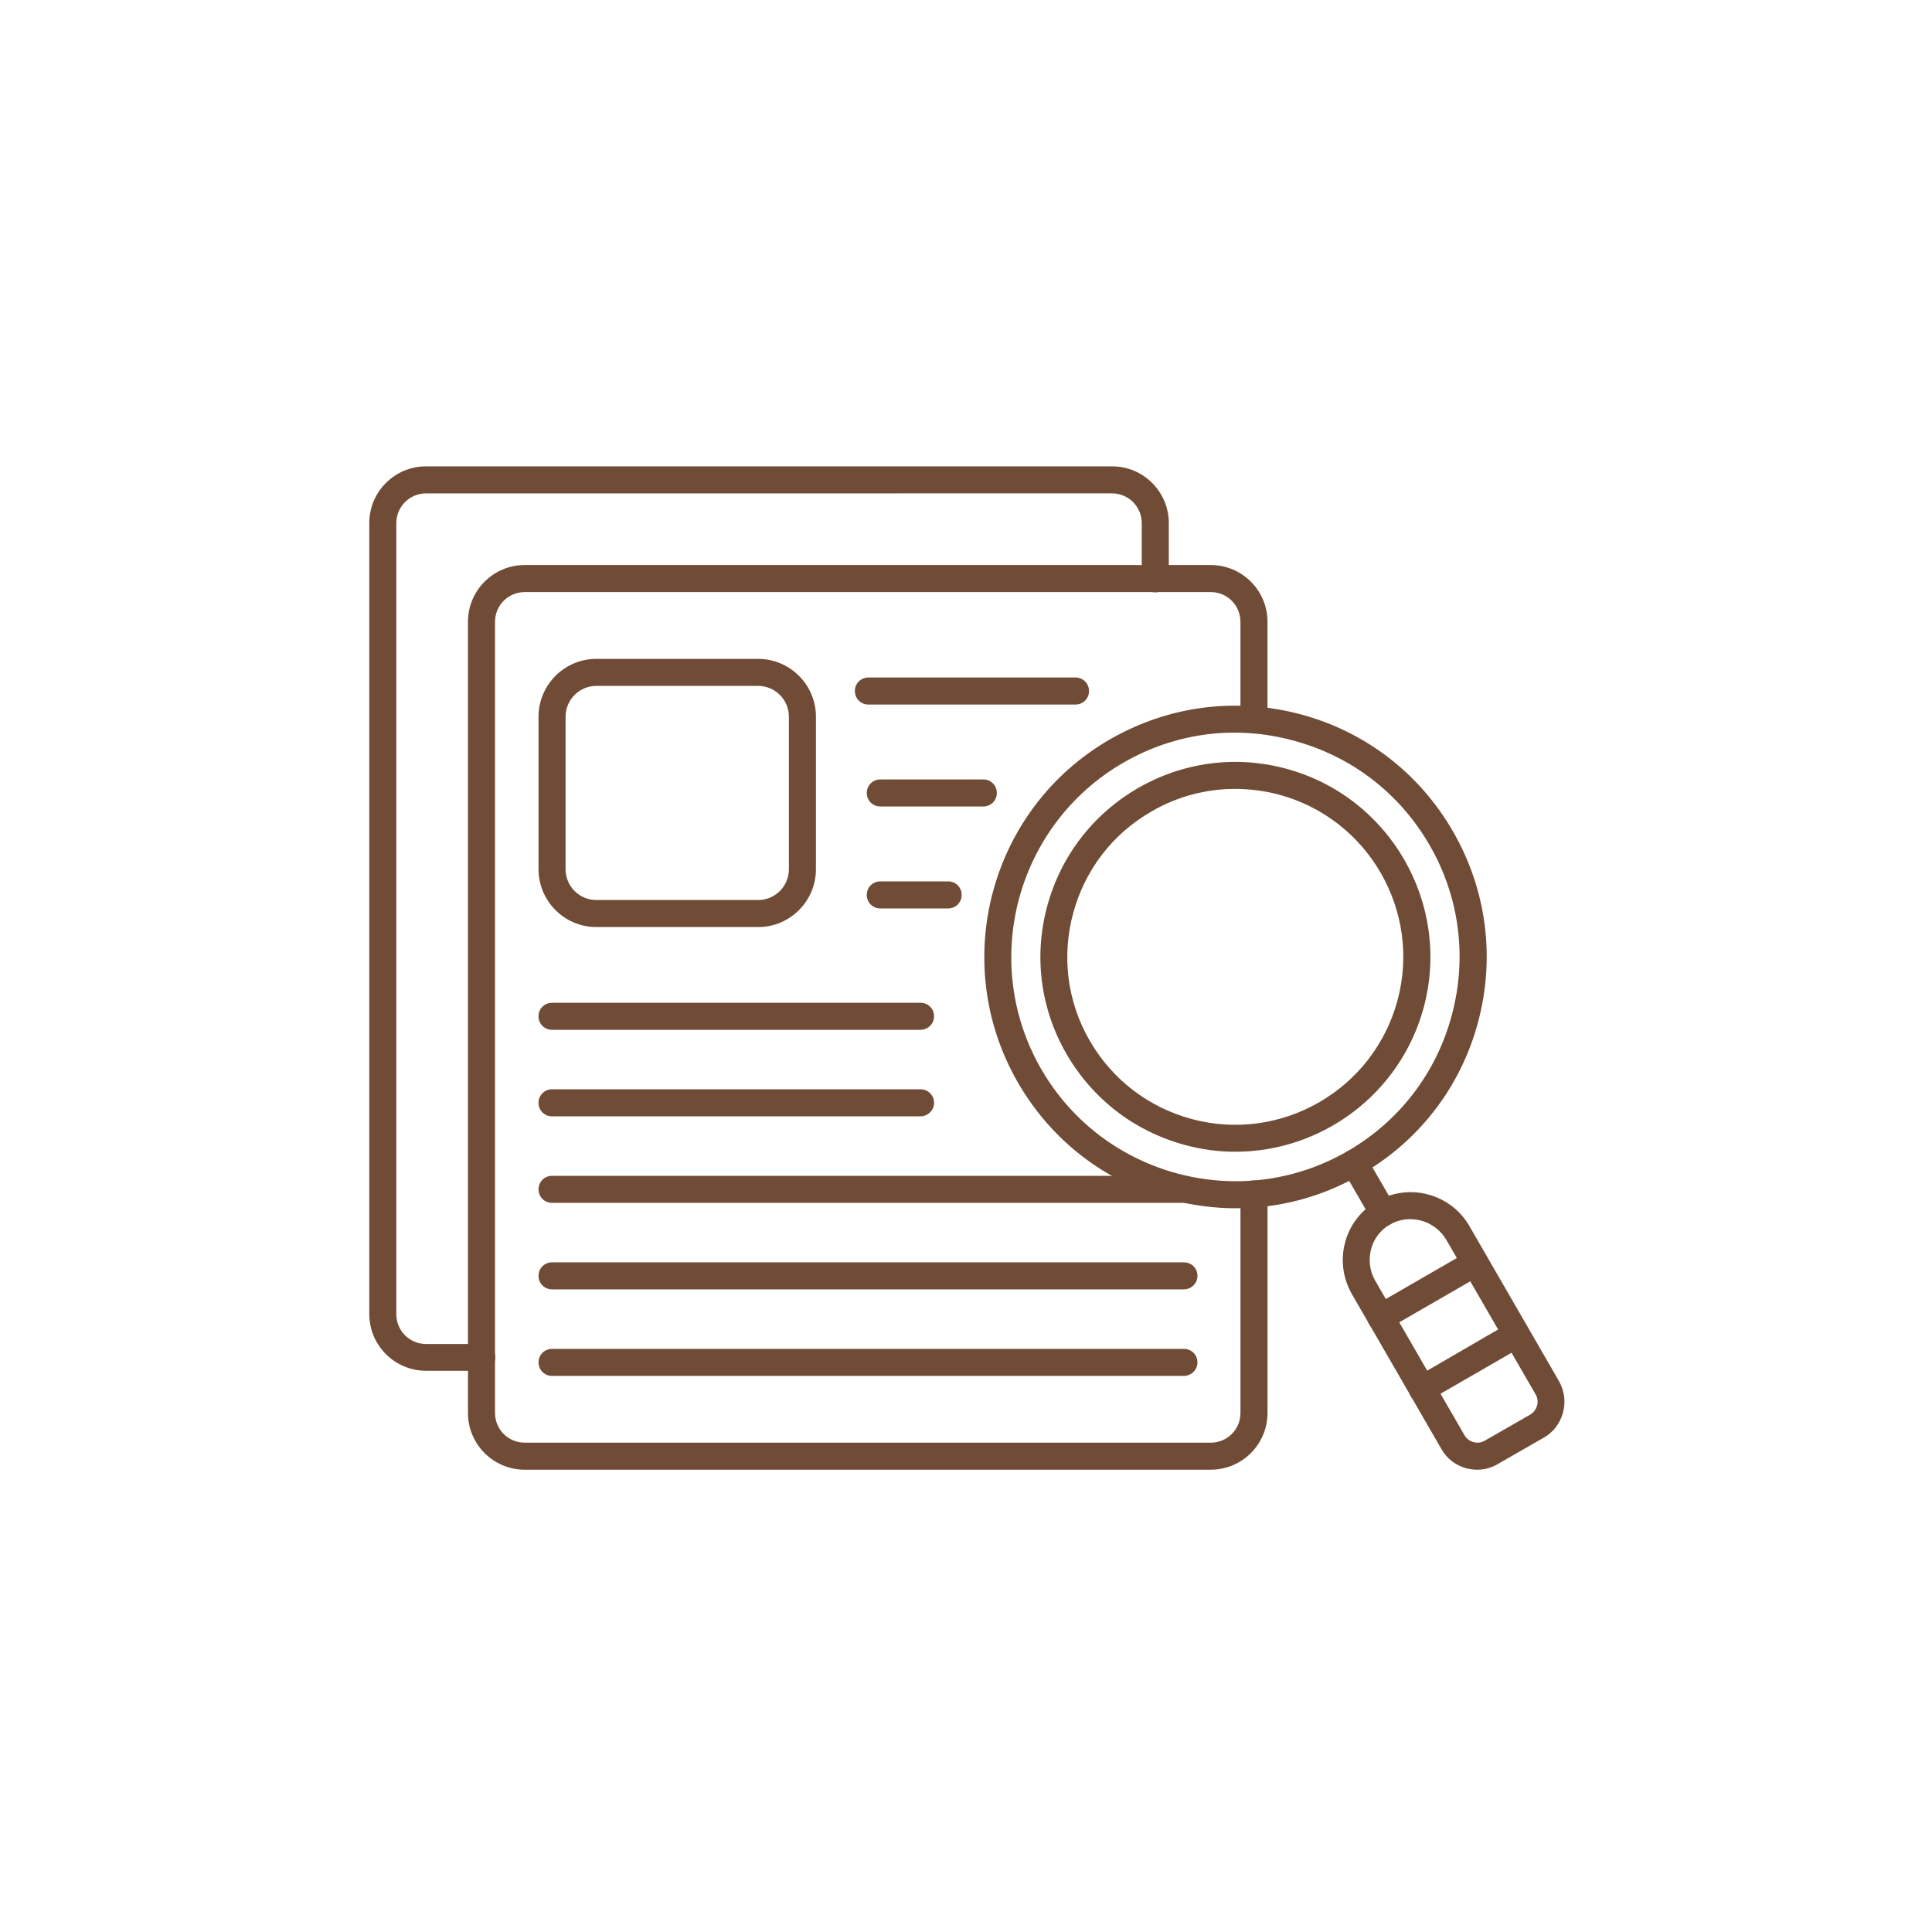 <?xml version="1.0" encoding="UTF-8"?>
<svg width="752pt" height="752pt" version="1.1" viewBox="0 0 752 752" xmlns="http://www.w3.org/2000/svg">
 <g fill="#704c36">
  <path d="m480.82 448.3c-6.523 0-13.051-0.844-19.574-2.633-19.574-5.262-35.887-17.785-46.094-35.359-10.105-17.469-12.84-37.887-7.578-57.461 5.262-19.574 17.785-35.887 35.359-46.094 17.574-10.102 37.992-12.84 57.566-7.578 40.414 10.84 64.512 52.516 53.672 92.926-9.156 33.891-39.887 56.199-73.352 56.199zm-0.105-141.23c-11.367 0-22.52 2.945-32.625 8.84-15.156 8.734-25.891 22.836-30.414 39.676-4.523 16.84-2.211 34.52 6.523 49.566 8.734 15.051 22.836 25.891 39.676 30.414 34.836 9.367 70.723-11.367 80.086-46.199 9.367-34.836-11.367-70.723-46.199-80.086-5.574-1.477-11.363-2.211-17.047-2.211z"/>
  <path d="m481.03 470.3c-8.523 0-17.051-1.156-25.469-3.367-25.258-6.734-46.305-22.941-59.355-45.57-26.941-46.727-10.945-106.61 35.781-133.55 22.625-13.051 48.938-16.523 74.195-9.789 25.258 6.734 46.305 22.941 59.355 45.57 13.051 22.625 16.523 48.938 9.789 74.195-6.734 25.258-22.941 46.305-45.57 59.355-15.051 8.734-31.781 13.156-48.727 13.156zm-43.781-173.44c-41.676 24.102-55.988 77.562-31.992 119.24 16.102 27.992 45.57 43.676 75.773 43.676 14.84 0 29.781-3.789 43.465-11.684 20.207-11.684 34.625-30.52 40.621-53.043 6-22.52 2.945-46.094-8.734-66.195-11.684-20.207-30.52-34.625-53.043-40.621-22.414-6.102-45.883-3.051-66.09 8.629z"/>
  <path d="m538.39 477.35c-1.789 0-3.578-0.945-4.523-2.633l-11.262-19.469c-1.473-2.527-0.633-5.789 1.895-7.156 2.527-1.473 5.789-0.633 7.156 1.895l11.262 19.469c1.473 2.527 0.633 5.789-1.895 7.156-0.844 0.527-1.789 0.738-2.633 0.738z"/>
  <path d="m575.01 572.06c-1.367 0-2.84-0.211-4.211-0.527-4.211-1.156-7.684-3.789-9.789-7.578l-34.836-60.301c-3.473-6.106-4.422-13.262-2.633-19.996 1.789-6.84 6.211-12.523 12.312-16.102 12.629-7.262 28.836-2.945 36.098 9.684l34.836 60.301c2.106 3.684 2.734 8.102 1.578 12.312-1.156 4.211-3.789 7.684-7.578 9.789l-17.785 10.207c-2.414 1.477-5.258 2.211-7.992 2.211zm-33.992-95.453c-3.684 2.106-6.312 5.578-7.367 9.684-1.051 4.106-0.527 8.418 1.578 12.102l34.836 60.301c0.738 1.262 2 2.211 3.473 2.633 1.473 0.422 2.945 0.211 4.316-0.527l17.785-10.207c1.262-0.738 2.211-2 2.633-3.473 0.422-1.473 0.211-3.051-0.527-4.316l-34.836-60.301c-4.527-7.578-14.316-10.207-21.891-5.894z"/>
  <path d="m553.54 545.96c-1.789 0-3.578-0.945-4.523-2.633-1.473-2.527-0.633-5.789 1.895-7.156l36.621-21.258c2.527-1.473 5.789-0.633 7.156 1.895 1.367 2.527 0.633 5.789-1.895 7.156l-36.625 21.152c-0.84 0.527-1.789 0.844-2.629 0.844zm-16.102-27.891c-1.789 0-3.578-0.945-4.523-2.633-1.473-2.527-0.633-5.789 1.895-7.156l36.625-21.152c2.527-1.473 5.789-0.633 7.156 1.895 1.473 2.527 0.633 5.789-1.895 7.156l-36.625 21.152c-0.844 0.527-1.688 0.738-2.633 0.738z"/>
  <path d="m471.24 572.06h-266.99c-12.207 0-22.102-9.895-22.102-22.102v-307.93c0-12.207 9.895-22.102 22.102-22.102h267c12.207 0 22.102 9.895 22.102 22.102l-0.004 38.203c0 2.945-2.316 5.262-5.262 5.262-2.945 0-5.262-2.316-5.262-5.262v-38.203c0-6.418-5.156-11.578-11.578-11.578h-266.99c-6.418 0-11.578 5.156-11.578 11.578v307.93c0 6.418 5.156 11.578 11.578 11.578h267c6.418 0 11.578-5.156 11.578-11.578v-85.246c0-2.945 2.316-5.262 5.262-5.262 2.945 0 5.262 2.316 5.262 5.262v85.246c-0.004 12.207-9.895 22.098-22.105 22.098z"/>
  <path d="m187.41 533.55h-21.574c-12.207 0-22.102-9.895-22.102-22.102v-307.83c0-12.207 9.895-22.102 22.102-22.102h267c12.207 0 22.102 9.895 22.102 22.102v21.68c0 2.945-2.316 5.262-5.262 5.262s-5.262-2.316-5.262-5.262l-0.004-21.68c0-6.418-5.156-11.578-11.578-11.578l-266.99 0.004c-6.418 0-11.578 5.156-11.578 11.578v307.93c0 6.418 5.156 11.578 11.578 11.578h21.68c2.945 0 5.262 2.316 5.262 5.262 0 2.941-2.418 5.152-5.367 5.152z"/>
  <path d="m295.07 360.85h-62.934c-12.418 0-22.52-10.102-22.52-22.52v-59.355c0-12.418 10.102-22.52 22.52-22.52h62.934c12.418 0 22.52 10.102 22.52 22.52v59.355c0.004 12.414-10.102 22.52-22.52 22.52zm-62.934-93.875c-6.629 0-11.996 5.367-11.996 11.996v59.355c0 6.629 5.367 11.996 11.996 11.996h62.934c6.629 0 11.996-5.367 11.996-11.996v-59.355c0-6.629-5.367-11.996-11.996-11.996z"/>
  <path d="m418.62 274.23h-80.613c-2.945 0-5.262-2.316-5.262-5.262 0-2.945 2.316-5.262 5.262-5.262h80.613c2.945 0 5.262 2.316 5.262 5.262 0 2.945-2.316 5.262-5.262 5.262z"/>
  <path d="m382.74 313.91h-40.098c-2.945 0-5.262-2.316-5.262-5.262 0-2.945 2.316-5.262 5.262-5.262h40.098c2.945 0 5.262 2.316 5.262 5.262 0 2.945-2.316 5.262-5.262 5.262z"/>
  <path d="m369.05 353.59h-26.414c-2.945 0-5.262-2.316-5.262-5.262 0-2.945 2.316-5.262 5.262-5.262h26.414c2.945 0 5.262 2.316 5.262 5.262 0 2.945-2.312 5.262-5.262 5.262z"/>
  <path d="m358.21 400.84h-143.34c-2.945 0-5.262-2.316-5.262-5.262s2.316-5.262 5.262-5.262h143.44c2.945 0 5.262 2.316 5.262 5.262s-2.418 5.262-5.367 5.262z"/>
  <path d="m358.21 434.52h-143.34c-2.945 0-5.262-2.316-5.262-5.262 0-2.945 2.316-5.262 5.262-5.262h143.44c2.945 0 5.262 2.316 5.262 5.262 0 2.945-2.418 5.262-5.367 5.262z"/>
  <path d="m460.72 468.19h-245.84c-2.945 0-5.262-2.316-5.262-5.262 0-2.945 2.316-5.262 5.262-5.262h245.95c2.945 0 5.262 2.316 5.262 5.262 0 2.945-2.418 5.262-5.367 5.262z"/>
  <path d="m460.72 501.87h-245.84c-2.945 0-5.262-2.316-5.262-5.262 0-2.945 2.316-5.262 5.262-5.262h245.95c2.945 0 5.262 2.316 5.262 5.262 0 2.949-2.418 5.262-5.367 5.262z"/>
  <path d="m460.72 535.55h-245.84c-2.945 0-5.262-2.316-5.262-5.262 0-2.945 2.316-5.262 5.262-5.262h245.95c2.945 0 5.262 2.316 5.262 5.262 0 2.945-2.418 5.262-5.367 5.262z"/>
 </g>
</svg>

